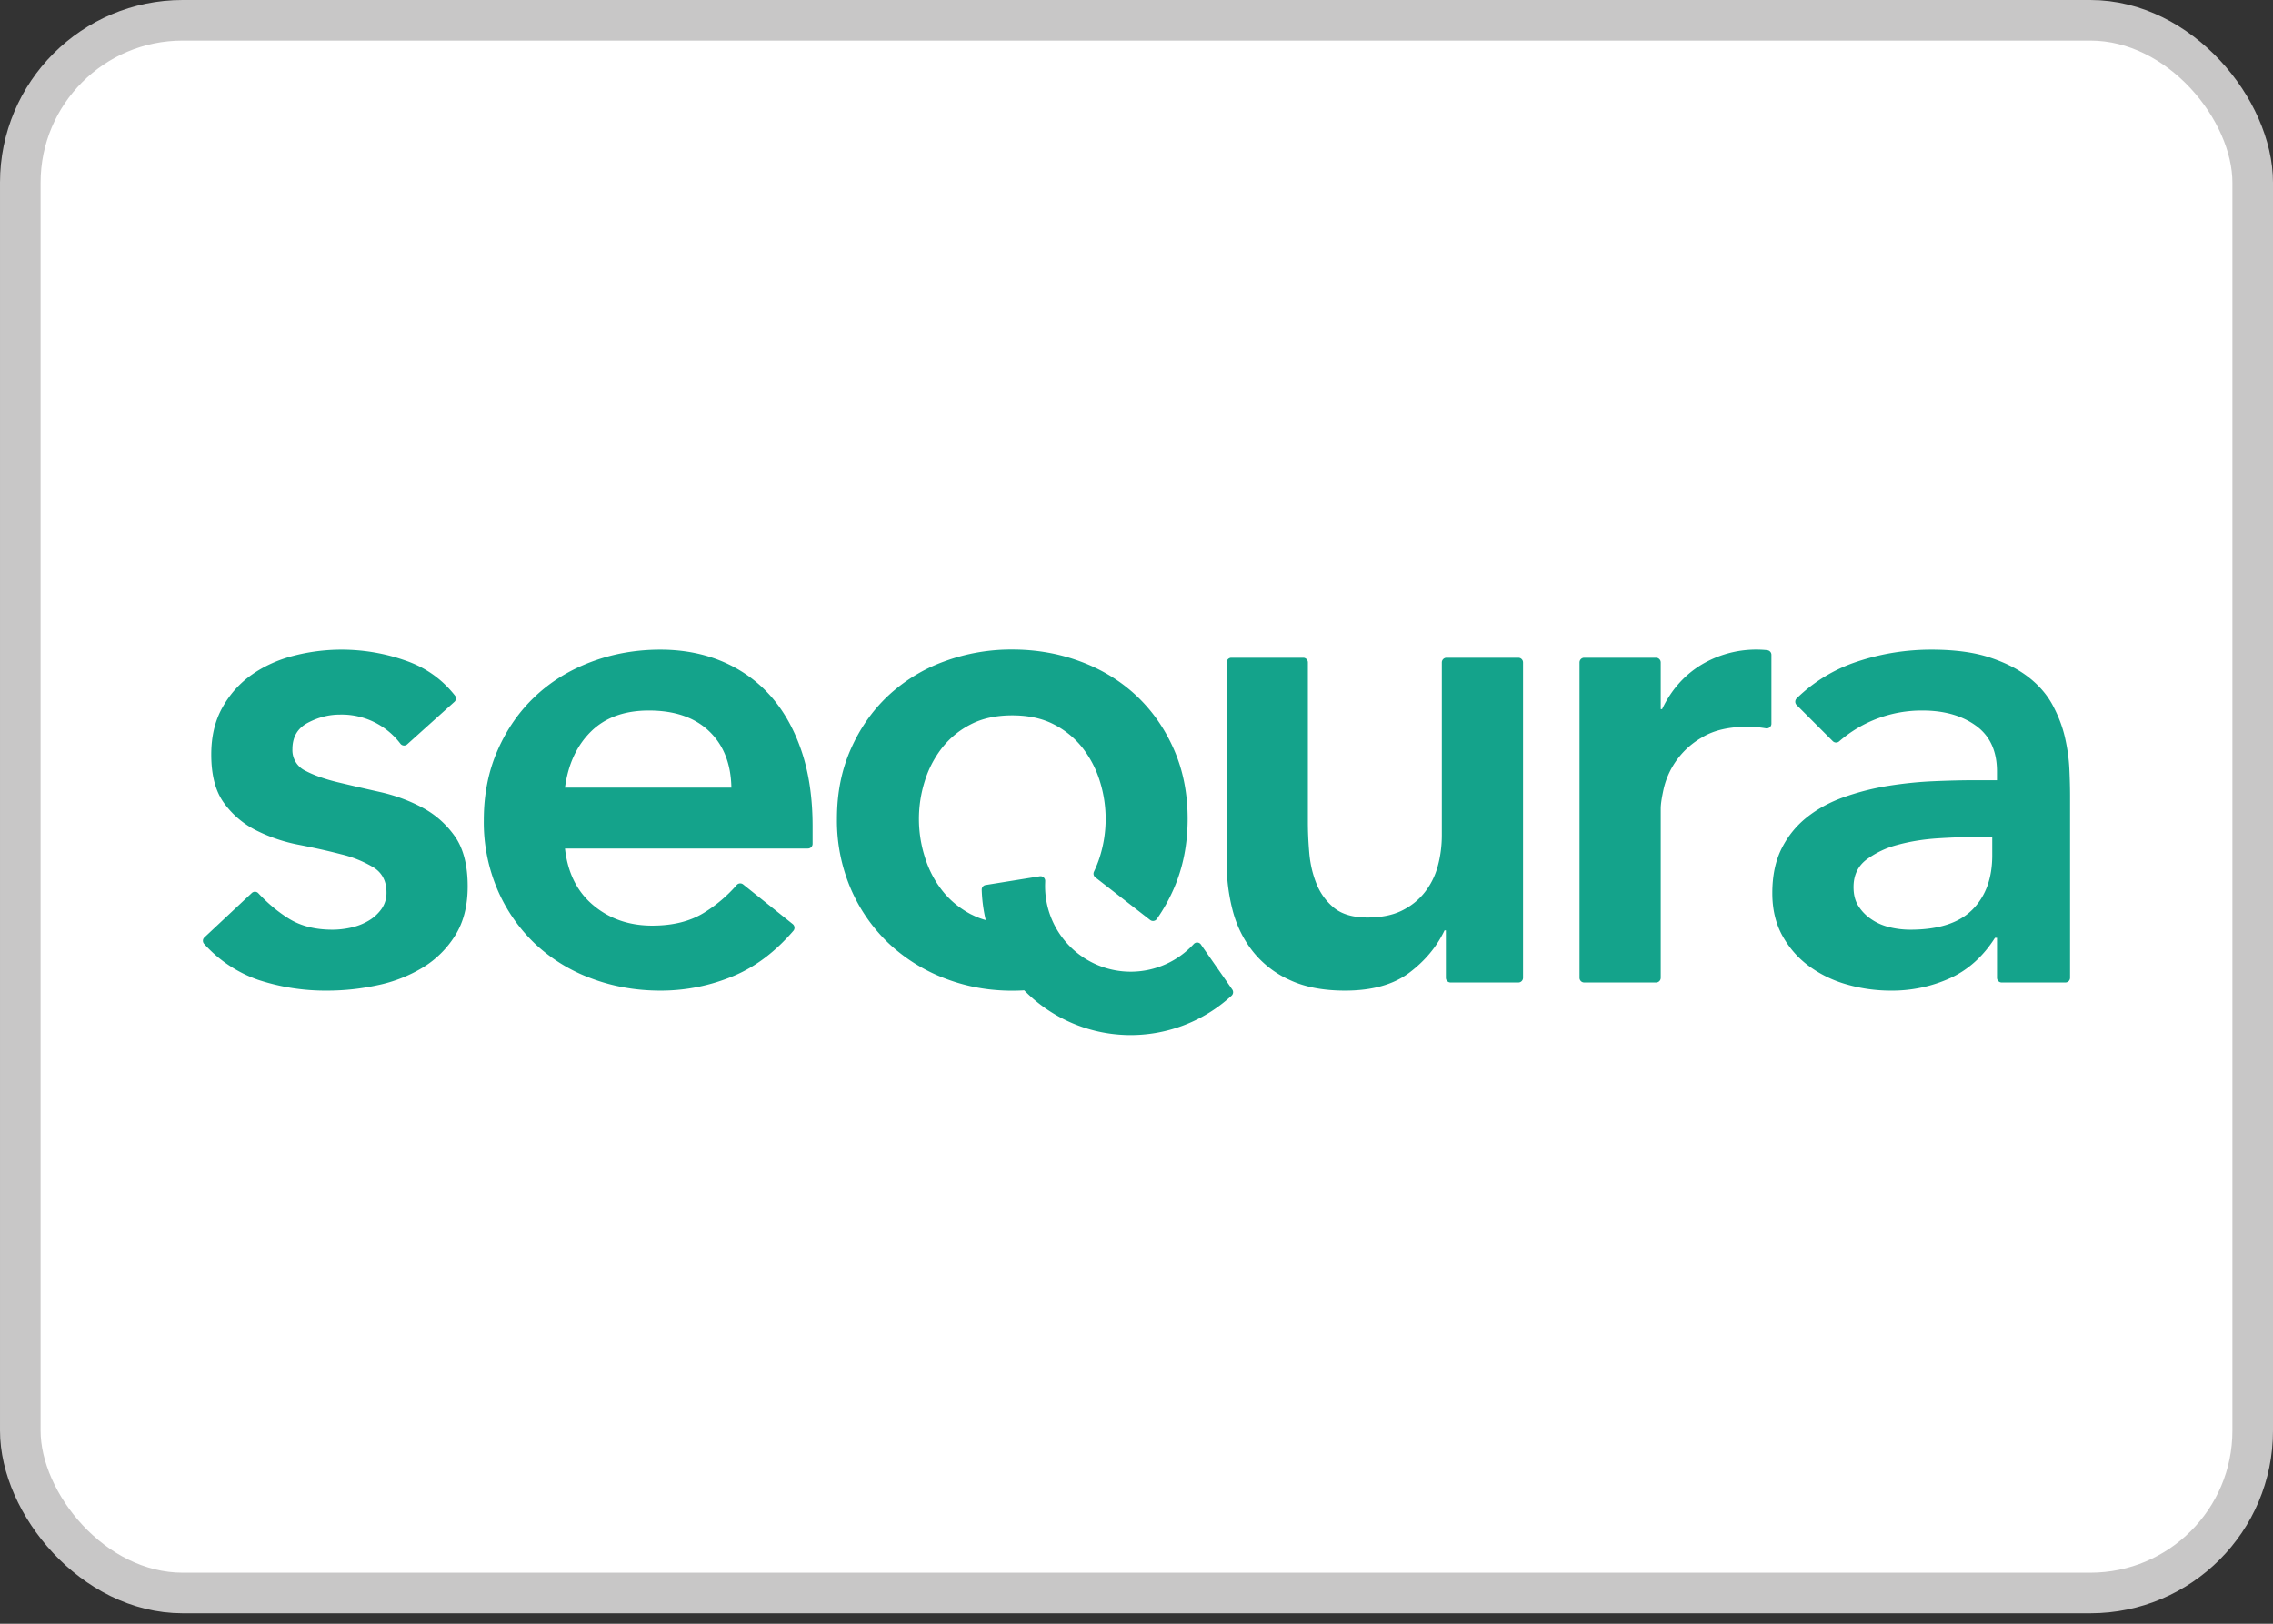 <svg width="56" height="40" xmlns="http://www.w3.org/2000/svg"><rect width="100%" height="100%" fill="#333333" stroke="none"/><g fill-rule="nonzero" fill="none"><rect stroke="#C8C7C7" fill="#FFF" x=".5" y=".5" width="55" height="38.742" rx="4"/><path d="M10.406 19.895c.322.172.588.408.8.708.21.3.316.711.316 1.234 0 .478-.102.88-.308 1.208a2.426 2.426 0 01-.8.792 3.55 3.55 0 01-1.109.433 5.832 5.832 0 01-1.233.134 5.3 5.3 0 01-1.717-.267 3.216 3.216 0 01-1.325-.884.113.113 0 01.006-.16l1.169-1.095a.113.113 0 01.16.007c.234.25.483.458.748.623.295.184.653.275 1.076.275.144 0 .294-.016.45-.05.155-.033.3-.088.433-.166a1.03 1.03 0 00.325-.292.684.684 0 00.125-.408c0-.278-.106-.484-.317-.617a2.824 2.824 0 00-.8-.325c-.322-.084-.67-.161-1.042-.234a4.028 4.028 0 01-1.041-.35 2.182 2.182 0 01-.8-.675c-.212-.289-.317-.689-.317-1.2 0-.444.091-.83.275-1.158.183-.328.425-.598.725-.809.3-.21.644-.367 1.033-.467a4.739 4.739 0 012.767.125c.49.172.89.458 1.205.859a.113.113 0 01-.015.153l-1.165 1.048a.114.114 0 01-.165-.016 1.816 1.816 0 00-1.493-.718c-.267 0-.528.066-.784.2-.255.133-.383.35-.383.65a.56.56 0 00.317.533c.21.111.477.206.8.284.322.077.67.158 1.042.241.372.084.719.211 1.042.384zm27.001-3.693c.064 0 .116.052.116.116v7.77a.115.115 0 01-.116.116h-1.67a.115.115 0 01-.115-.116V22.92h-.033c-.19.4-.478.748-.867 1.042-.39.294-.917.442-1.584.442-.533 0-.986-.086-1.358-.259a2.442 2.442 0 01-.909-.7c-.233-.294-.4-.63-.5-1.008a4.61 4.61 0 01-.15-1.184v-4.935c0-.064.052-.116.116-.116h1.77c.063 0 .115.052.115.116v3.935c0 .222.01.47.033.742.022.272.08.528.175.767.094.239.239.439.433.6.195.16.47.241.826.241.333 0 .613-.055.841-.166.228-.111.417-.261.567-.45a1.79 1.79 0 00.325-.65c.067-.245.1-.5.1-.767v-4.252c0-.064.052-.116.116-.116h1.77zm11.676 4.868v-.45h-.417c-.278 0-.589.011-.933.033-.345.023-.67.075-.976.158a2.23 2.23 0 00-.775.367c-.21.161-.316.386-.316.675 0 .19.041.348.125.475.083.128.191.237.325.325.133.09.283.153.45.192.167.04.333.058.5.058.689 0 1.197-.163 1.525-.491.328-.328.492-.775.492-1.342zm1.9-2.126c.011.25.017.47.017.659v4.485a.115.115 0 01-.115.116h-1.57a.115.115 0 01-.115-.116v-.984h-.05c-.29.455-.656.786-1.1.991a3.454 3.454 0 01-1.468.309c-.366 0-.725-.05-1.075-.15a2.91 2.91 0 01-.933-.45c-.273-.2-.492-.45-.659-.75-.166-.3-.25-.65-.25-1.05 0-.434.078-.803.234-1.11.155-.305.364-.56.625-.766.26-.205.564-.37.908-.492a6.23 6.23 0 011.075-.275c.373-.06.748-.1 1.126-.116.377-.017.733-.025 1.066-.025h.5v-.217c0-.5-.172-.875-.516-1.125-.345-.25-.784-.375-1.317-.375a3.093 3.093 0 00-2.053.759.115.115 0 01-.158-.004l-.89-.89a.116.116 0 010-.165 3.864 3.864 0 011.476-.9c.594-.2 1.208-.3 1.842-.3.566 0 1.044.063 1.433.191.39.128.711.292.967.492s.453.43.592.691c.139.262.239.526.3.792.06.267.097.525.108.775zm-32.005-1.808c.328.367.584.82.767 1.358.183.54.275 1.159.275 1.859v.435a.115.115 0 01-.115.115h-5.986c.067.6.3 1.067.7 1.4.4.334.884.5 1.45.5.5 0 .92-.102 1.26-.308.307-.187.581-.418.82-.692a.115.115 0 01.157-.018l1.225.98c.05.04.058.116.016.165-.44.511-.926.881-1.46 1.107a4.621 4.621 0 01-1.817.367c-.6 0-1.167-.1-1.7-.3a4.079 4.079 0 01-1.384-.85 4.029 4.029 0 01-.925-1.326 4.231 4.231 0 01-.342-1.725c0-.633.114-1.208.342-1.725.227-.517.535-.959.925-1.325.388-.367.85-.65 1.383-.85.534-.2 1.1-.3 1.7-.3.556 0 1.065.097 1.526.291.46.195.855.475 1.183.842zm-5.059 2.267h4.1c-.01-.589-.194-1.053-.55-1.392-.355-.339-.85-.508-1.483-.508-.6 0-1.075.172-1.425.516-.35.345-.564.806-.642 1.384zm29.624-3.386a.114.114 0 01.1.114v1.697c0 .07-.064.125-.134.114a2.69 2.69 0 00-.443-.04c-.467 0-.842.087-1.125.259a1.97 1.97 0 00-.95 1.259c-.05.222-.075.389-.075.5v4.168a.115.115 0 01-.116.116h-1.77a.115.115 0 01-.115-.116v-7.77c0-.064.052-.116.116-.116h1.77c.063 0 .115.052.115.116v1.151h.033c.222-.467.539-.828.95-1.083a2.628 2.628 0 011.644-.37zm-13.956 7.252l.772 1.108a.116.116 0 01-.015.15 3.67 3.67 0 01-5.11-.13 4.831 4.831 0 01-.703-.008 4.474 4.474 0 01-1.28-.297 4.19 4.19 0 01-1.373-.869 4.07 4.07 0 01-.918-1.332 4.26 4.26 0 01-.34-1.721c0-.629.113-1.2.34-1.713.226-.513.532-.951.918-1.315a4.05 4.05 0 011.373-.844A4.768 4.768 0 0124.94 16c.596 0 1.159.1 1.688.298.53.198.987.48 1.374.844.386.364.692.802.918 1.315.226.513.34 1.084.34 1.713s-.114 1.202-.34 1.72a4.25 4.25 0 01-.42.75.115.115 0 01-.164.024l-1.35-1.05a.115.115 0 01-.033-.142c.057-.12.107-.244.147-.375a3.103 3.103 0 000-1.845 2.575 2.575 0 00-.422-.82 2.124 2.124 0 00-.712-.587c-.287-.149-.629-.223-1.026-.223s-.739.074-1.026.223a2.12 2.12 0 00-.711.587 2.56 2.56 0 00-.422.82 3.092 3.092 0 000 1.845c.093.309.234.584.422.827.187.243.424.441.711.596l.043.02c.103.052.213.094.329.126a3.748 3.748 0 01-.099-.748.115.115 0 01.098-.116l1.333-.215a.115.115 0 01.133.117l-.002.065a2.109 2.109 0 003.661 1.487.114.114 0 01.178.013z" fill="#14A38B"/></g></svg>
